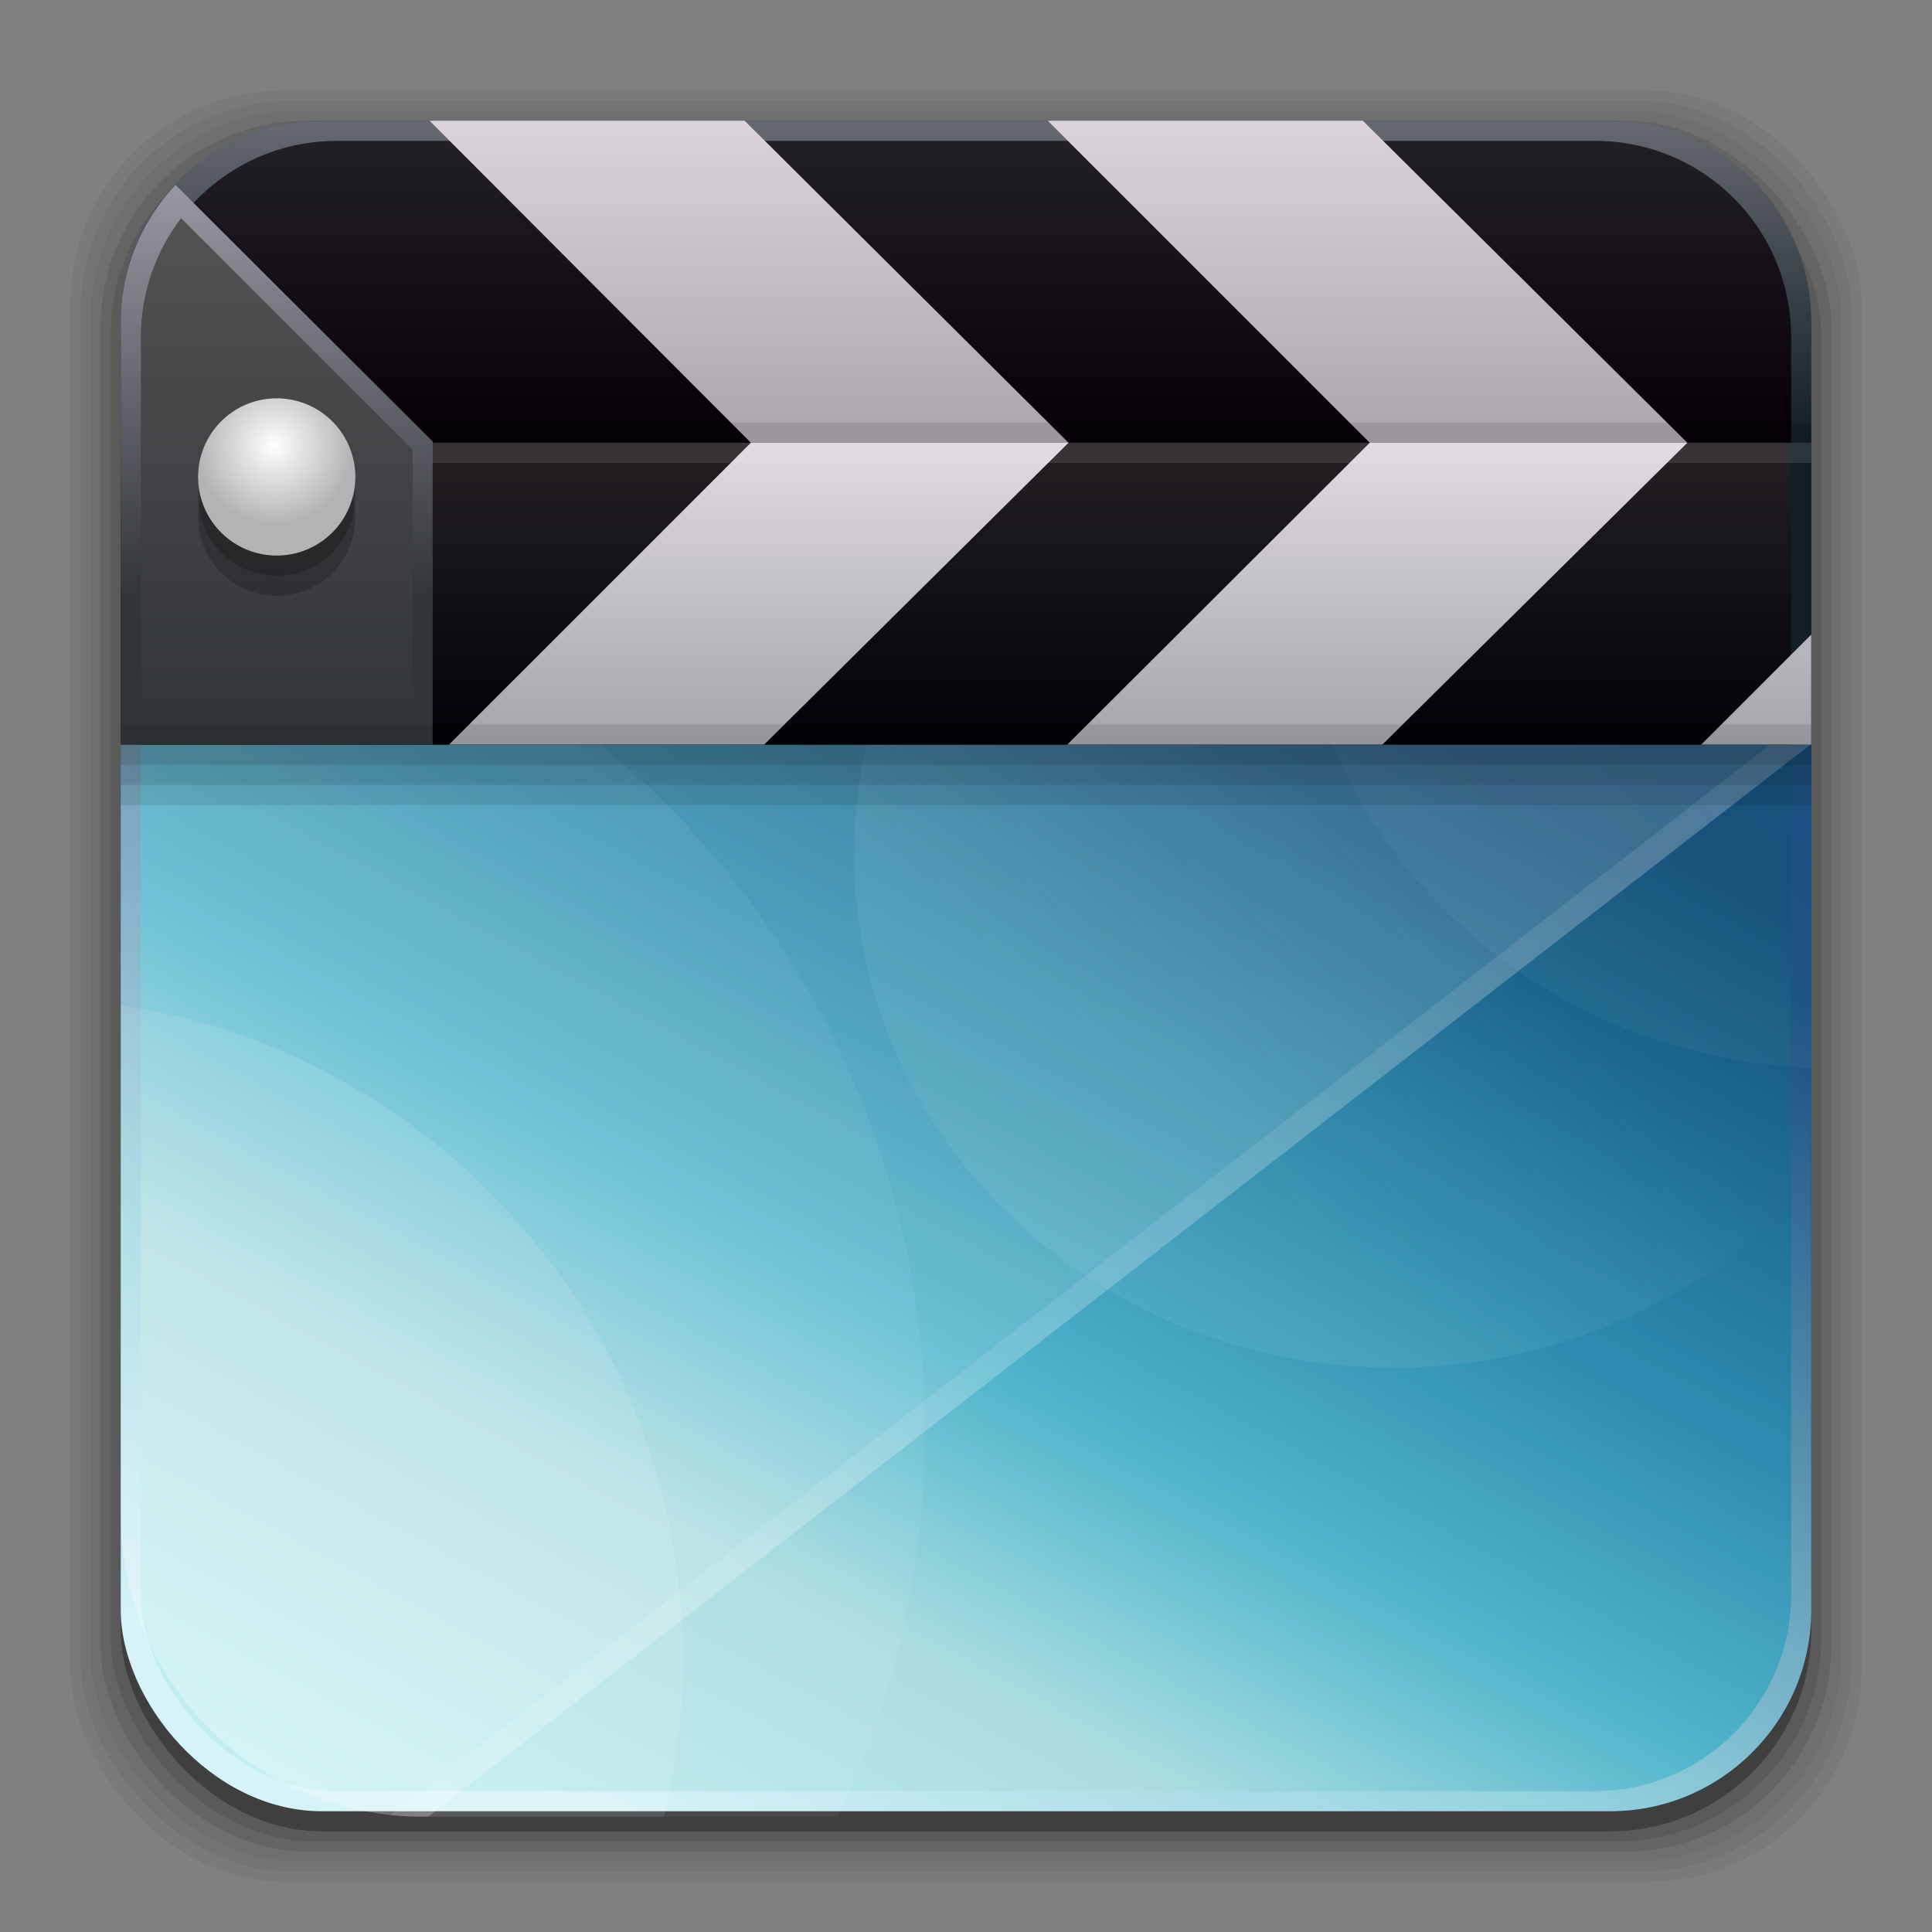 <?xml version="1.0" encoding="UTF-8" standalone="no"?>
<!-- Created with Inkscape (http://www.inkscape.org/) -->

<svg
   xmlns:dc="http://purl.org/dc/elements/1.1/"
   xmlns:cc="http://creativecommons.org/ns#"
   xmlns:rdf="http://www.w3.org/1999/02/22-rdf-syntax-ns#"
   xmlns:svg="http://www.w3.org/2000/svg"
   xmlns="http://www.w3.org/2000/svg"
   xmlns:xlink="http://www.w3.org/1999/xlink"
   xmlns:sodipodi="http://sodipodi.sourceforge.net/DTD/sodipodi-0.dtd"
   xmlns:inkscape="http://www.inkscape.org/namespaces/inkscape"
   width="96"
   height="96"
   id="svg2"
   version="1.1"
   inkscape:version="0.91 r13725"
   sodipodi:docname="transmageddon.svg">
  <rect width="100%" height="100%" fill="#808080" stroke="none"/>
  <defs
     id="defs4">
    <linearGradient
       inkscape:collect="always"
       id="linearGradient3413">
      <stop
         style="stop-color:#ffffff;stop-opacity:1;"
         offset="0"
         id="stop3415" />
      <stop
         style="stop-color:#b5b2b5;stop-opacity:1"
         offset="1"
         id="stop3417" />
    </linearGradient>
    <linearGradient
       inkscape:collect="always"
       id="linearGradient3385">
      <stop
         style="stop-color:#313439;stop-opacity:1"
         offset="0"
         id="stop3387" />
      <stop
         style="stop-color:#525152;stop-opacity:1"
         offset="1"
         id="stop3389" />
    </linearGradient>
    <linearGradient
       inkscape:collect="always"
       id="linearGradient3352">
      <stop
         style="stop-color:#313439;stop-opacity:1"
         offset="0"
         id="stop3354" />
      <stop
         style="stop-color:#bbb8c4;stop-opacity:1"
         offset="1"
         id="stop3356" />
    </linearGradient>
    <linearGradient
       id="linearGradient3283"
       inkscape:collect="always">
      <stop
         id="stop3285"
         offset="0"
         style="stop-color:#ada6ad;stop-opacity:1" />
      <stop
         id="stop3287"
         offset="1"
         style="stop-color:#ded7de;stop-opacity:1" />
    </linearGradient>
    <linearGradient
       inkscape:collect="always"
       id="linearGradient3273">
      <stop
         style="stop-color:#ada6ad;stop-opacity:1"
         offset="0"
         id="stop3275" />
      <stop
         style="stop-color:#ded7de;stop-opacity:1"
         offset="1"
         id="stop3277" />
    </linearGradient>
    <linearGradient
       id="linearGradient3267"
       inkscape:collect="always">
      <stop
         id="stop3269"
         offset="0"
         style="stop-color:#a5a6ad;stop-opacity:1" />
      <stop
         id="stop3271"
         offset="1"
         style="stop-color:#ded7de;stop-opacity:1" />
    </linearGradient>
    <linearGradient
       id="linearGradient3261"
       inkscape:collect="always">
      <stop
         id="stop3263"
         offset="0"
         style="stop-color:#a5a6ad;stop-opacity:1" />
      <stop
         id="stop3265"
         offset="1"
         style="stop-color:#ded7de;stop-opacity:1" />
    </linearGradient>
    <linearGradient
       inkscape:collect="always"
       id="linearGradient3249">
      <stop
         style="stop-color:#a5a6ad;stop-opacity:1"
         offset="0"
         id="stop3251" />
      <stop
         style="stop-color:#ded7de;stop-opacity:1"
         offset="1"
         id="stop3253" />
    </linearGradient>
    <linearGradient
       inkscape:collect="always"
       id="linearGradient3225">
      <stop
         style="stop-color:#d6f3f7;stop-opacity:1"
         offset="0"
         id="stop3227" />
      <stop
         id="stop3229"
         offset="0.299"
         style="stop-color:#95d3df;stop-opacity:1" />
      <stop
         style="stop-color:#184d80;stop-opacity:1"
         offset="1"
         id="stop3231" />
    </linearGradient>
    <linearGradient
       id="linearGradient3219"
       inkscape:collect="always">
      <stop
         id="stop3221"
         offset="0"
         style="stop-color:#080008;stop-opacity:1" />
      <stop
         id="stop3223"
         offset="1"
         style="stop-color:#221f26;stop-opacity:1" />
    </linearGradient>
    <linearGradient
       inkscape:collect="always"
       id="linearGradient3209">
      <stop
         style="stop-color:#000008;stop-opacity:1"
         offset="0"
         id="stop3211" />
      <stop
         style="stop-color:#211d21;stop-opacity:1"
         offset="1"
         id="stop3213" />
    </linearGradient>
    <linearGradient
       id="linearGradient3199"
       inkscape:collect="always">
      <stop
         id="stop3201"
         offset="0"
         style="stop-color:#122026;stop-opacity:1" />
      <stop
         id="stop3203"
         offset="1"
         style="stop-color:#6b6d73;stop-opacity:1" />
    </linearGradient>
    <linearGradient
       inkscape:collect="always"
       id="linearGradient3222">
      <stop
         style="stop-color:#de005a;stop-opacity:1"
         offset="0"
         id="stop3224" />
      <stop
         style="stop-color:#a30444;stop-opacity:1"
         offset="1"
         id="stop3226" />
    </linearGradient>
    <linearGradient
       id="linearGradient3076"
       inkscape:collect="always">
      <stop
         id="stop3078"
         offset="0"
         style="stop-color:#ffe7f7;stop-opacity:1" />
      <stop
         id="stop3080"
         offset="1"
         style="stop-color:#ffc3ef;stop-opacity:1" />
    </linearGradient>
    <linearGradient
       inkscape:collect="always"
       id="linearGradient3048">
      <stop
         style="stop-color:#c16d16;stop-opacity:1"
         offset="0"
         id="stop3050" />
      <stop
         style="stop-color:#ff8e31;stop-opacity:1"
         offset="1"
         id="stop3052" />
    </linearGradient>
    <linearGradient
       inkscape:collect="always"
       id="linearGradient3119">
      <stop
         style="stop-color:#92948f;stop-opacity:0"
         offset="0"
         id="stop3121" />
      <stop
         id="stop3123"
         offset="0.428"
         style="stop-color:#9b9e98;stop-opacity:1" />
      <stop
         style="stop-color:#939690;stop-opacity:0"
         offset="1"
         id="stop3125" />
    </linearGradient>
    <linearGradient
       id="linearGradient3073"
       inkscape:collect="always">
      <stop
         id="stop3075"
         offset="0"
         style="stop-color:#ffffff;stop-opacity:0" />
      <stop
         style="stop-color:#ffffff;stop-opacity:1"
         offset="0.459"
         id="stop3085" />
      <stop
         id="stop3083"
         offset="1"
         style="stop-color:#ffffff;stop-opacity:0" />
    </linearGradient>
    <linearGradient
       inkscape:collect="always"
       id="linearGradient3047">
      <stop
         style="stop-color:#000000;stop-opacity:1"
         offset="0"
         id="stop3049" />
      <stop
         id="stop3055"
         offset="0.061"
         style="stop-color:#1a1a1a;stop-opacity:1" />
      <stop
         style="stop-color:#333333;stop-opacity:1"
         offset="0.165"
         id="stop3057" />
      <stop
         id="stop3059"
         offset="0.554"
         style="stop-color:#4d4d4d;stop-opacity:1" />
      <stop
         style="stop-color:#999999;stop-opacity:1"
         offset="1"
         id="stop3051" />
    </linearGradient>
    <linearGradient
       id="linearGradient3041"
       inkscape:collect="always">
      <stop
         id="stop3043"
         offset="0"
         style="stop-color:#1a1a1a;stop-opacity:1" />
      <stop
         id="stop3045"
         offset="1"
         style="stop-color:#808080;stop-opacity:1" />
    </linearGradient>
    <linearGradient
       inkscape:collect="always"
       id="linearGradient3029">
      <stop
         style="stop-color:#333333;stop-opacity:1"
         offset="0"
         id="stop3031" />
      <stop
         style="stop-color:#e0e0dd;stop-opacity:0;"
         offset="1"
         id="stop3033" />
    </linearGradient>
    <linearGradient
       inkscape:collect="always"
       xlink:href="#linearGradient3029"
       id="linearGradient3035"
       x1="35.355"
       y1="1030.362"
       x2="35.355"
       y2="975.333"
       gradientUnits="userSpaceOnUse"
       gradientTransform="matrix(1.164,0,0,1.164,-7.863,-164.236)" />
    <linearGradient
       inkscape:collect="always"
       xlink:href="#linearGradient3041"
       id="linearGradient3039"
       gradientUnits="userSpaceOnUse"
       x1="35.355"
       y1="1030.362"
       x2="35.355"
       y2="975.333"
       gradientTransform="matrix(1.122,0,0,1.122,-5.85,-122.188)" />
    <linearGradient
       inkscape:collect="always"
       xlink:href="#linearGradient3047"
       id="linearGradient3053"
       x1="40"
       y1="1043.434"
       x2="39.286"
       y2="972.333"
       gradientUnits="userSpaceOnUse" />
    <linearGradient
       inkscape:collect="always"
       xlink:href="#linearGradient3073"
       id="linearGradient3113"
       gradientUnits="userSpaceOnUse"
       gradientTransform="translate(0,-956.362)"
       x1="14.869"
       y1="978.904"
       x2="24.527"
       y2="969.247" />
    <linearGradient
       inkscape:collect="always"
       xlink:href="#linearGradient3073"
       id="linearGradient3115"
       gradientUnits="userSpaceOnUse"
       gradientTransform="matrix(-1,0,0,1,96,-956.362)"
       x1="15.152"
       y1="978.621"
       x2="26.264"
       y2="967.509" />
    <linearGradient
       inkscape:collect="always"
       xlink:href="#linearGradient3119"
       id="linearGradient3117"
       gradientUnits="userSpaceOnUse"
       gradientTransform="translate(0,-956.362)"
       x1="13.132"
       y1="980.641"
       x2="25.55"
       y2="967.866" />
    <linearGradient
       inkscape:collect="always"
       xlink:href="#linearGradient3119"
       id="linearGradient3129"
       gradientUnits="userSpaceOnUse"
       gradientTransform="matrix(-1,0,0,1,96,0)"
       x1="13.132"
       y1="980.641"
       x2="25.55"
       y2="967.866" />
    <linearGradient
       inkscape:collect="always"
       xlink:href="#linearGradient3048"
       id="linearGradient3054"
       x1="49.268"
       y1="996.573"
       x2="49.268"
       y2="1045.863"
       gradientUnits="userSpaceOnUse" />
    <linearGradient
       inkscape:collect="always"
       xlink:href="#linearGradient3048"
       id="linearGradient3058"
       x1="115.803"
       y1="985.472"
       x2="115.803"
       y2="1033.554"
       gradientUnits="userSpaceOnUse" />
    <linearGradient
       inkscape:collect="always"
       xlink:href="#linearGradient3222"
       id="linearGradient3055"
       gradientUnits="userSpaceOnUse"
       x1="115.803"
       y1="985.472"
       x2="115.803"
       y2="1025.364"
       gradientTransform="matrix(1.414,0,0,1.414,-119.787,-419.055)" />
    <linearGradient
       inkscape:collect="always"
       xlink:href="#linearGradient3076"
       id="linearGradient3086"
       gradientUnits="userSpaceOnUse"
       gradientTransform="matrix(1.414,0,0,1.414,-119.787,-417.126)"
       x1="115.803"
       y1="985.472"
       x2="115.803"
       y2="1025.364" />
    <linearGradient
       inkscape:collect="always"
       xlink:href="#linearGradient3076"
       id="linearGradient3091"
       gradientUnits="userSpaceOnUse"
       gradientTransform="matrix(1.414,0,0,1.414,-119.787,-418.126)"
       x1="115.803"
       y1="985.472"
       x2="115.803"
       y2="1025.364" />
    <linearGradient
       inkscape:collect="always"
       xlink:href="#linearGradient3076"
       id="linearGradient3093"
       gradientUnits="userSpaceOnUse"
       gradientTransform="matrix(1.414,0,0,1.414,-119.787,-1375.417)"
       x1="115.803"
       y1="985.472"
       x2="115.803"
       y2="1025.364" />
    <linearGradient
       inkscape:collect="always"
       xlink:href="#linearGradient3470-6"
       id="linearGradient3152"
       gradientUnits="userSpaceOnUse"
       gradientTransform="translate(0,-2.6171874e-6)"
       x1="21.847"
       y1="1053.316"
       x2="58.497"
       y2="985.497" />
    <linearGradient
       inkscape:collect="always"
       xlink:href="#linearGradient3225"
       id="linearGradient3155"
       gradientUnits="userSpaceOnUse"
       x1="31.65"
       y1="1047.111"
       x2="54.324"
       y2="991.691" />
    <linearGradient
       inkscape:collect="always"
       xlink:href="#linearGradient3209"
       id="linearGradient3215"
       x1="52.891"
       y1="995.124"
       x2="52.891"
       y2="980.244"
       gradientUnits="userSpaceOnUse"
       gradientTransform="matrix(1,0,0,0.938,0,60.21)" />
    <linearGradient
       inkscape:collect="always"
       xlink:href="#linearGradient3219"
       id="linearGradient3217"
       x1="49.087"
       y1="22.098"
       x2="49.087"
       y2="7.789"
       gradientUnits="userSpaceOnUse"
       gradientTransform="translate(0,-1)" />
    <linearGradient
       inkscape:collect="always"
       xlink:href="#linearGradient3249"
       id="linearGradient3255"
       x1="64.483"
       y1="994.038"
       x2="64.483"
       y2="980.267"
       gradientUnits="userSpaceOnUse"
       gradientTransform="translate(0,-957.362)" />
    <linearGradient
       inkscape:collect="always"
       xlink:href="#linearGradient3267"
       id="linearGradient3257"
       x1="64.483"
       y1="994.038"
       x2="64.483"
       y2="980.267"
       gradientUnits="userSpaceOnUse"
       gradientTransform="translate(0,-957.362)" />
    <linearGradient
       inkscape:collect="always"
       xlink:href="#linearGradient3261"
       id="linearGradient3259"
       x1="64.483"
       y1="994.038"
       x2="64.483"
       y2="980.267"
       gradientUnits="userSpaceOnUse"
       gradientTransform="translate(0,-957.362)" />
    <linearGradient
       inkscape:collect="always"
       xlink:href="#linearGradient3273"
       id="linearGradient3279"
       x1="40.574"
       y1="978.823"
       x2="40.574"
       y2="962.158"
       gradientUnits="userSpaceOnUse"
       gradientTransform="translate(0,-957.362)" />
    <linearGradient
       inkscape:collect="always"
       xlink:href="#linearGradient3283"
       id="linearGradient3324"
       gradientUnits="userSpaceOnUse"
       gradientTransform="translate(0,-957.362)"
       x1="40.574"
       y1="978.823"
       x2="40.574"
       y2="962.158" />
    <linearGradient
       inkscape:collect="always"
       xlink:href="#linearGradient3199"
       id="linearGradient3346"
       gradientUnits="userSpaceOnUse"
       gradientTransform="translate(0,-957.362)"
       x1="58.101"
       y1="978.898"
       x2="58.101"
       y2="962.472" />
    <linearGradient
       inkscape:collect="always"
       xlink:href="#linearGradient3385"
       id="linearGradient3391"
       x1="14.128"
       y1="36.045"
       x2="14.128"
       y2="11.586"
       gradientUnits="userSpaceOnUse" />
    <linearGradient
       inkscape:collect="always"
       xlink:href="#linearGradient3352"
       id="linearGradient3393"
       gradientUnits="userSpaceOnUse"
       x1="11.955"
       y1="29.718"
       x2="11.955"
       y2="2.513" />
    <radialGradient
       inkscape:collect="always"
       xlink:href="#linearGradient3413"
       id="radialGradient3419"
       cx="-3.76"
       cy="21.906"
       fx="-3.76"
       fy="21.906"
       r="3.906"
       gradientUnits="userSpaceOnUse"
       gradientTransform="matrix(0.721,-0.689,0.69,0.723,-16.173,3.471)" />
    <linearGradient
       id="linearGradient3397">
      <stop
         id="stop4267"
         stop-opacity="1"
         stop-color="#cac9c7"
         offset="0" />
      <stop
         id="stop4269"
         stop-opacity="1"
         stop-color="#ffffff"
         offset="1" />
    </linearGradient>
    <linearGradient
       id="linearGradient3381">
      <stop
         id="stop4272"
         stop-opacity="1"
         stop-color="#373f41"
         offset="0" />
      <stop
         id="stop4274"
         stop-opacity="1"
         stop-color="#3f4342"
         offset="0.078" />
      <stop
         id="stop4276"
         stop-opacity="1"
         stop-color="#9d9d9d"
         offset="1" />
    </linearGradient>
    <linearGradient
       id="linearGradient3371">
      <stop
         id="stop4279"
         stop-opacity="1"
         stop-color="#3e3c3d"
         offset="0" />
      <stop
         id="stop4281"
         stop-opacity="1"
         stop-color="#565656"
         offset="1" />
    </linearGradient>
    <linearGradient
       id="linearGradient3313">
      <stop
         id="stop4284"
         stop-opacity="1"
         stop-color="#838a90"
         offset="0" />
      <stop
         id="stop4286"
         stop-opacity="1"
         stop-color="#acafb2"
         offset="0.036" />
      <stop
         id="stop4288"
         stop-opacity="1"
         stop-color="#e4e4e4"
         offset="0.46" />
      <stop
         id="stop4290"
         stop-opacity="1"
         stop-color="#9a9a9a"
         offset="0.474" />
      <stop
         id="stop4292"
         stop-opacity="1"
         stop-color="#e8e9eb"
         offset="1" />
    </linearGradient>
    <linearGradient
       id="linearGradient3291">
      <stop
         id="stop4295"
         stop-opacity="1"
         stop-color="#000105"
         offset="0" />
      <stop
         id="stop4297"
         stop-opacity="1"
         stop-color="#262626"
         offset="0.398" />
      <stop
         id="stop4299"
         stop-opacity="1"
         stop-color="#020202"
         offset="0.488" />
      <stop
         id="stop4301"
         stop-opacity="1"
         stop-color="#292a2c"
         offset="1" />
    </linearGradient>
    <linearGradient
       id="linearGradient3211">
      <stop
         id="stop4304"
         stop-opacity="1"
         stop-color="#223f47"
         offset="0" />
      <stop
         id="stop4306"
         stop-opacity="1"
         stop-color="#6f7072"
         offset="1" />
    </linearGradient>
    <linearGradient
       id="linearGradient3203">
      <stop
         id="stop4309"
         stop-opacity="0.7"
         stop-color="#aadde0"
         offset="0" />
      <stop
         id="stop4311"
         stop-opacity="0"
         stop-color="#aadde0"
         offset="1" />
    </linearGradient>
    <linearGradient
       id="linearGradient3124">
      <stop
         id="stop4319"
         stop-opacity="1"
         stop-color="#c9f2f3"
         offset="0" />
      <stop
         id="stop4321"
         stop-opacity="1"
         stop-color="#aadde0"
         offset="0.316" />
      <stop
         id="stop4323"
         stop-opacity="1"
         stop-color="#52b6cd"
         offset="0.492" />
      <stop
         id="stop4325"
         stop-opacity="1"
         stop-color="#2c8caf"
         offset="0.688" />
      <stop
         id="stop4327"
         stop-opacity="1"
         stop-color="#124d79"
         offset="1" />
    </linearGradient>
    <linearGradient
       id="linearGradient3476">
      <stop
         id="stop4330"
         stop-opacity="1"
         stop-color="#666666"
         offset="0" />
      <stop
         id="stop4332"
         stop-opacity="1"
         stop-color="#000000"
         offset="1" />
    </linearGradient>
    <linearGradient
       id="linearGradient6351">
      <stop
         id="stop4335"
         stop-opacity="1"
         stop-color="#cf5200"
         offset="0" />
      <stop
         id="stop4337"
         stop-opacity="1"
         stop-color="#e86f00"
         offset="0.435" />
      <stop
         id="stop4339"
         stop-opacity="1"
         stop-color="#ee7900"
         offset="0.51" />
      <stop
         id="stop4341"
         stop-opacity="1"
         stop-color="#ffb900"
         offset="1" />
    </linearGradient>
    <linearGradient
       id="linearGradient6326">
      <stop
         id="stop4344"
         stop-opacity="1"
         stop-color="#fff9d6"
         offset="0" />
      <stop
         id="stop4346"
         stop-opacity="1"
         stop-color="#fffdef"
         offset="1" />
    </linearGradient>
    <linearGradient
       id="linearGradient6279">
      <stop
         id="stop4349"
         stop-opacity="1"
         stop-color="#0092ff"
         offset="0" />
      <stop
         id="stop4351"
         stop-opacity="1"
         stop-color="#42b6f7"
         offset="1" />
    </linearGradient>
    <linearGradient
       id="linearGradient4353">
      <stop
         id="stop4355"
         stop-opacity="1"
         stop-color="#cccbea"
         offset="0" />
      <stop
         id="stop4357"
         stop-opacity="1"
         stop-color="#f7f8ff"
         offset="1" />
    </linearGradient>
    <linearGradient
       id="linearGradient5320">
      <stop
         id="stop4360"
         stop-opacity="1"
         stop-color="#d5e5ff"
         offset="0" />
      <stop
         id="stop4362"
         stop-opacity="1"
         stop-color="#ffffff"
         offset="1" />
    </linearGradient>
    <linearGradient
       id="linearGradient4037">
      <stop
         id="stop4365"
         stop-opacity="1"
         stop-color="#826bd3"
         offset="0" />
      <stop
         id="stop4367"
         stop-opacity="1"
         stop-color="#f6f0ff"
         offset="1" />
    </linearGradient>
    <linearGradient
       id="linearGradient4011">
      <stop
         id="stop4370"
         stop-opacity="1"
         stop-color="#292829"
         offset="0" />
      <stop
         id="stop4372"
         stop-opacity="1"
         stop-color="#211c21"
         offset="1" />
    </linearGradient>
    <linearGradient
       id="linearGradient3927">
      <stop
         id="stop4375"
         stop-opacity="1"
         stop-color="#191415"
         offset="0" />
      <stop
         id="stop4377"
         stop-opacity="1"
         stop-color="#595059"
         offset="1" />
    </linearGradient>
    <linearGradient
       id="linearGradient4379">
      <stop
         id="stop4381"
         stop-opacity="1"
         stop-color="#b5492f"
         offset="0" />
      <stop
         id="stop4383"
         stop-opacity="1"
         stop-color="#c6513d"
         offset="1" />
    </linearGradient>
    <linearGradient
       y2="962.121"
       y1="1046.301"
       x2="19.698"
       x1="19.698"
       id="linearGradient3933"
       gradientUnits="userSpaceOnUse"
       gradientTransform="translate(-98.725,-1.08)">
      <stop
         id="stop4386"
         stop-opacity="1"
         stop-color="#191415"
         offset="0" />
      <stop
         id="stop4388"
         stop-opacity="1"
         stop-color="#595059"
         offset="1" />
    </linearGradient>
    <linearGradient
       y2="965.206"
       y1="1044.505"
       x2="27.857"
       x1="27.857"
       id="linearGradient4017"
       gradientUnits="userSpaceOnUse"
       gradientTransform="translate(-98.728,-1.08)">
      <stop
         id="stop4391"
         stop-opacity="1"
         stop-color="#292829"
         offset="0" />
      <stop
         id="stop4393"
         stop-opacity="1"
         stop-color="#211c21"
         offset="1" />
    </linearGradient>
    <linearGradient
       y2="61.655"
       y1="31.855"
       x2="-251.023"
       x1="-262.892"
       id="linearGradient4395"
       gradientUnits="userSpaceOnUse">
      <stop
         id="stop4397"
         stop-opacity="1"
         stop-color="#826bd3"
         offset="0" />
      <stop
         id="stop4399"
         stop-opacity="1"
         stop-color="#f6f0ff"
         offset="1" />
    </linearGradient>
    <linearGradient
       y2="47.607"
       y1="47.607"
       x2="-236.429"
       x1="-286.786"
       id="linearGradient4401"
       gradientUnits="userSpaceOnUse">
      <stop
         id="stop4403"
         stop-opacity="1"
         stop-color="#826bd3"
         offset="0" />
      <stop
         id="stop4405"
         stop-opacity="1"
         stop-color="#f6f0ff"
         offset="1" />
    </linearGradient>
    <linearGradient
       y2="2.308"
       y1="13.867"
       x2="5.97"
       x1="5.97"
       id="linearGradient4407"
       gradientUnits="userSpaceOnUse">
      <stop
         id="stop4409"
         stop-opacity="1"
         stop-color="#d5e5ff"
         offset="0" />
      <stop
         id="stop4411"
         stop-opacity="1"
         stop-color="#ffffff"
         offset="1" />
    </linearGradient>
    <linearGradient
       y2="2.308"
       y1="13.867"
       x2="5.97"
       x1="5.97"
       id="linearGradient4693"
       gradientUnits="userSpaceOnUse"
       gradientTransform="matrix(3.888,0,0,3.888,-1695.77,217.138)">
      <stop
         id="stop4695"
         stop-opacity="1"
         stop-color="#d5e5ff"
         offset="0" />
      <stop
         id="stop4697"
         stop-opacity="1"
         stop-color="#ffffff"
         offset="1" />
    </linearGradient>
    <linearGradient
       y2="2.308"
       y1="13.867"
       x2="5.97"
       x1="5.97"
       id="linearGradient4699"
       gradientUnits="userSpaceOnUse"
       gradientTransform="matrix(3.888,0,0,3.888,-1695.77,-739.224)">
      <stop
         id="stop4701"
         stop-opacity="1"
         stop-color="#d5e5ff"
         offset="0" />
      <stop
         id="stop4703"
         stop-opacity="1"
         stop-color="#ffffff"
         offset="1" />
    </linearGradient>
    <linearGradient
       y2="965.206"
       y1="1044.505"
       x2="27.857"
       x1="27.857"
       id="linearGradient4705"
       gradientUnits="userSpaceOnUse"
       gradientTransform="matrix(0.878,0,0,0.878,5.854,122.483)">
      <stop
         id="stop4707"
         stop-opacity="1"
         stop-color="#0092ff"
         offset="0" />
      <stop
         id="stop4709"
         stop-opacity="1"
         stop-color="#42b6f7"
         offset="1" />
    </linearGradient>
    <linearGradient
       y2="965.206"
       y1="1044.505"
       x2="27.857"
       x1="27.857"
       id="linearGradient4711"
       gradientUnits="userSpaceOnUse"
       gradientTransform="matrix(0.878,0,0,0.878,5.854,123.483)">
      <stop
         id="stop4713"
         stop-opacity="1"
         stop-color="#0092ff"
         offset="0" />
      <stop
         id="stop4715"
         stop-opacity="1"
         stop-color="#42b6f7"
         offset="1" />
    </linearGradient>
    <linearGradient
       y2="-134.093"
       y1="-86.586"
       x2="-601.462"
       x1="-519.177"
       id="linearGradient4717"
       gradientUnits="userSpaceOnUse">
      <stop
         id="stop4719"
         stop-opacity="1"
         stop-color="#fff9d6"
         offset="0" />
      <stop
         id="stop4721"
         stop-opacity="1"
         stop-color="#fffdef"
         offset="1" />
    </linearGradient>
    <linearGradient
       y2="966.691"
       y1="1026.295"
       x2="59.409"
       x1="93.822"
       id="linearGradient4723"
       gradientUnits="userSpaceOnUse"
       gradientTransform="matrix(1.022,0,0,1.022,-1.041,-21.78)">
      <stop
         id="stop4725"
         stop-opacity="1"
         stop-color="#cf5200"
         offset="0" />
      <stop
         id="stop4727"
         stop-opacity="1"
         stop-color="#e86f00"
         offset="0.435" />
      <stop
         id="stop4729"
         stop-opacity="1"
         stop-color="#ee7900"
         offset="0.51" />
      <stop
         id="stop4731"
         stop-opacity="1"
         stop-color="#ffb900"
         offset="1" />
    </linearGradient>
    <linearGradient
       y2="984.883"
       y1="1045.264"
       x2="39.397"
       x1="12.064"
       id="linearGradient3470"
       gradientUnits="userSpaceOnUse"
       gradientTransform="matrix(1.024,0,0,1.024,-99.899,-25.576)">
      <stop
         id="stop4756"
         stop-opacity="1"
         stop-color="#c9f2f3"
         offset="0" />
      <stop
         id="stop4758"
         stop-opacity="1"
         stop-color="#aadde0"
         offset="0.316" />
      <stop
         id="stop4760"
         stop-opacity="1"
         stop-color="#52b6cd"
         offset="0.492" />
      <stop
         id="stop4762"
         stop-opacity="1"
         stop-color="#2c8caf"
         offset="0.688" />
      <stop
         id="stop4764"
         stop-opacity="1"
         stop-color="#124d79"
         offset="1" />
    </linearGradient>
    <radialGradient
       r="33.161"
       id="radialGradient4766"
       gradientUnits="userSpaceOnUse"
       gradientTransform="matrix(0.925,-0.925,0.992,0.992,-1028.376,76.658)"
       fy="1001.964"
       fx="82.585"
       cy="1001.964"
       cx="82.585">
      <stop
         id="stop4768"
         stop-opacity="1"
         stop-color="#666666"
         offset="0" />
      <stop
         id="stop4770"
         stop-opacity="1"
         stop-color="#000000"
         offset="1" />
    </radialGradient>
    <radialGradient
       r="33.161"
       id="radialGradient4772"
       gradientUnits="userSpaceOnUse"
       gradientTransform="matrix(0.925,-0.925,0.992,0.992,-1028.376,76.658)"
       fy="1001.964"
       fx="82.585"
       cy="1001.964"
       cx="82.585">
      <stop
         id="stop4774"
         stop-opacity="1"
         stop-color="#666666"
         offset="0" />
      <stop
         id="stop4776"
         stop-opacity="1"
         stop-color="#000000"
         offset="1" />
    </radialGradient>
    <linearGradient
       y2="42.739"
       y1="57.878"
       x2="76.048"
       x1="60.574"
       id="linearGradient3191"
       gradientUnits="userSpaceOnUse"
       gradientTransform="matrix(0.792,0,0,0.661,-80.932,977.802)">
      <stop
         id="stop4779"
         stop-opacity="0.7"
         stop-color="#aadde0"
         offset="0" />
      <stop
         id="stop4781"
         stop-opacity="0"
         stop-color="#aadde0"
         offset="1" />
    </linearGradient>
    <linearGradient
       y2="42.739"
       y1="57.878"
       x2="76.048"
       x1="60.574"
       id="linearGradient3198"
       gradientUnits="userSpaceOnUse"
       gradientTransform="matrix(0.792,0,0,0.661,-59.012,962.952)">
      <stop
         id="stop4784"
         stop-opacity="0.3"
         stop-color="#aadde0"
         offset="0" />
      <stop
         id="stop4786"
         stop-opacity="0"
         stop-color="#aadde0"
         offset="1" />
    </linearGradient>
    <linearGradient
       y2="5.983"
       y1="35.189"
       x2="9.546"
       x1="9.546"
       id="linearGradient4788"
       gradientUnits="userSpaceOnUse"
       gradientTransform="translate(127.279,956.362)">
      <stop
         id="stop4790"
         stop-opacity="1"
         stop-color="#223f47"
         offset="0" />
      <stop
         id="stop4792"
         stop-opacity="1"
         stop-color="#6f7072"
         offset="1" />
    </linearGradient>
    <linearGradient
       y2="6.195"
       y1="35.542"
       x2="17.147"
       x1="17.147"
       id="linearGradient3297"
       gradientUnits="userSpaceOnUse"
       gradientTransform="translate(-98.728,955.283)">
      <stop
         id="stop4795"
         stop-opacity="1"
         stop-color="#000105"
         offset="0" />
      <stop
         id="stop4797"
         stop-opacity="1"
         stop-color="#262626"
         offset="0.398" />
      <stop
         id="stop4799"
         stop-opacity="1"
         stop-color="#020202"
         offset="0.488" />
      <stop
         id="stop4801"
         stop-opacity="1"
         stop-color="#292a2c"
         offset="1" />
    </linearGradient>
    <linearGradient
       y2="6.144"
       y1="36.521"
       x2="31.113"
       x1="31.113"
       id="linearGradient3319"
       gradientUnits="userSpaceOnUse"
       gradientTransform="translate(-96.228,955.283)">
      <stop
         id="stop4804"
         stop-opacity="1"
         stop-color="#838a90"
         offset="0" />
      <stop
         id="stop4806"
         stop-opacity="1"
         stop-color="#acafb2"
         offset="0.036" />
      <stop
         id="stop4808"
         stop-opacity="1"
         stop-color="#e4e4e4"
         offset="0.46" />
      <stop
         id="stop4810"
         stop-opacity="1"
         stop-color="#9a9a9a"
         offset="0.474" />
      <stop
         id="stop4812"
         stop-opacity="1"
         stop-color="#e8e9eb"
         offset="1" />
    </linearGradient>
    <linearGradient
       y2="6.136"
       y1="36.202"
       x2="65.548"
       x1="65.548"
       id="linearGradient3327"
       gradientUnits="userSpaceOnUse"
       gradientTransform="translate(-96.228,955.283)">
      <stop
         id="stop4815"
         stop-opacity="1"
         stop-color="#838a90"
         offset="0" />
      <stop
         id="stop4817"
         stop-opacity="1"
         stop-color="#acafb2"
         offset="0.036" />
      <stop
         id="stop4819"
         stop-opacity="1"
         stop-color="#e4e4e4"
         offset="0.46" />
      <stop
         id="stop4821"
         stop-opacity="1"
         stop-color="#9a9a9a"
         offset="0.474" />
      <stop
         id="stop4823"
         stop-opacity="1"
         stop-color="#e8e9eb"
         offset="1" />
    </linearGradient>
    <linearGradient
       y2="6.144"
       y1="36.521"
       x2="31.113"
       x1="31.113"
       id="linearGradient3331"
       gradientUnits="userSpaceOnUse"
       gradientTransform="translate(-34.665,955.283)">
      <stop
         id="stop4826"
         stop-opacity="1"
         stop-color="#838a90"
         offset="0" />
      <stop
         id="stop4828"
         stop-opacity="1"
         stop-color="#acafb2"
         offset="0.036" />
      <stop
         id="stop4830"
         stop-opacity="1"
         stop-color="#e4e4e4"
         offset="0.46" />
      <stop
         id="stop4832"
         stop-opacity="1"
         stop-color="#9a9a9a"
         offset="0.474" />
      <stop
         id="stop4834"
         stop-opacity="1"
         stop-color="#e8e9eb"
         offset="1" />
    </linearGradient>
    <linearGradient
       y2="970.237"
       y1="989.246"
       x2="14"
       x1="14"
       id="linearGradient3377"
       gradientUnits="userSpaceOnUse"
       gradientTransform="translate(-98.728,-1.08)">
      <stop
         id="stop4837"
         stop-opacity="1"
         stop-color="#3e3c3d"
         offset="0" />
      <stop
         id="stop4839"
         stop-opacity="1"
         stop-color="#565656"
         offset="1" />
    </linearGradient>
    <linearGradient
       y2="13.671"
       y1="35.542"
       x2="17.147"
       x1="17.147"
       id="linearGradient3379"
       gradientUnits="userSpaceOnUse"
       gradientTransform="translate(-98.728,955.283)">
      <stop
         id="stop4842"
         stop-opacity="1"
         stop-color="#373f41"
         offset="0" />
      <stop
         id="stop4844"
         stop-opacity="1"
         stop-color="#3f4342"
         offset="0.078" />
      <stop
         id="stop4846"
         stop-opacity="1"
         stop-color="#9d9d9d"
         offset="1" />
    </linearGradient>
    <linearGradient
       y2="19.59"
       y1="24.895"
       x2="-96.613"
       x1="-96.613"
       id="linearGradient4848"
       gradientUnits="userSpaceOnUse">
      <stop
         id="stop4850"
         stop-opacity="1"
         stop-color="#cac9c7"
         offset="0" />
      <stop
         id="stop4852"
         stop-opacity="1"
         stop-color="#ffffff"
         offset="1" />
    </linearGradient>
    <linearGradient
       y2="984.883"
       y1="1045.264"
       x2="39.397"
       x1="12.064"
       id="linearGradient4871"
       gradientUnits="userSpaceOnUse"
       gradientTransform="translate(7.742e-5,1.0744844e-4)">
      <stop
         id="stop4873"
         stop-opacity="1"
         stop-color="#c9f2f3"
         offset="0" />
      <stop
         id="stop4875"
         stop-opacity="1"
         stop-color="#aadde0"
         offset="0.316" />
      <stop
         id="stop4877"
         stop-opacity="1"
         stop-color="#52b6cd"
         offset="0.492" />
      <stop
         id="stop4879"
         stop-opacity="1"
         stop-color="#2c8caf"
         offset="0.688" />
      <stop
         id="stop4881"
         stop-opacity="1"
         stop-color="#124d79"
         offset="1" />
    </linearGradient>
    <linearGradient
       inkscape:collect="always"
       xlink:href="#linearGradient4407"
       id="linearGradient5164"
       gradientUnits="userSpaceOnUse"
       x1="5.97"
       y1="13.867"
       x2="5.97"
       y2="2.308" />
    <linearGradient
       inkscape:collect="always"
       xlink:href="#linearGradient4407"
       id="linearGradient5166"
       gradientUnits="userSpaceOnUse"
       x1="5.97"
       y1="13.867"
       x2="5.97"
       y2="2.308" />
    <linearGradient
       inkscape:collect="always"
       xlink:href="#linearGradient4407"
       id="linearGradient5168"
       gradientUnits="userSpaceOnUse"
       x1="5.97"
       y1="13.867"
       x2="5.97"
       y2="2.308" />
    <linearGradient
       inkscape:collect="always"
       xlink:href="#linearGradient4407"
       id="linearGradient5170"
       gradientUnits="userSpaceOnUse"
       x1="5.97"
       y1="13.867"
       x2="5.97"
       y2="2.308" />
    <linearGradient
       inkscape:collect="always"
       xlink:href="#linearGradient4407"
       id="linearGradient5172"
       gradientUnits="userSpaceOnUse"
       x1="5.97"
       y1="13.867"
       x2="5.97"
       y2="2.308" />
    <linearGradient
       inkscape:collect="always"
       xlink:href="#linearGradient4407"
       id="linearGradient5174"
       gradientUnits="userSpaceOnUse"
       x1="5.97"
       y1="13.867"
       x2="5.97"
       y2="2.308" />
    <linearGradient
       inkscape:collect="always"
       xlink:href="#linearGradient4407"
       id="linearGradient5176"
       gradientUnits="userSpaceOnUse"
       x1="5.97"
       y1="13.867"
       x2="5.97"
       y2="2.308" />
    <linearGradient
       inkscape:collect="always"
       xlink:href="#linearGradient4407"
       id="linearGradient5178"
       gradientUnits="userSpaceOnUse"
       x1="5.97"
       y1="13.867"
       x2="5.97"
       y2="2.308" />
    <linearGradient
       y2="962.121"
       y1="1046.301"
       x2="19.698"
       x1="19.698"
       id="linearGradient3933-4"
       gradientUnits="userSpaceOnUse"
       gradientTransform="translate(0.003,0)">
      <stop
         id="stop4569"
         stop-opacity="1"
         stop-color="#191415"
         offset="0" />
      <stop
         id="stop4571"
         stop-opacity="1"
         stop-color="#595059"
         offset="1" />
    </linearGradient>
    <linearGradient
       y2="965.206"
       y1="1044.505"
       x2="27.857"
       x1="27.857"
       id="linearGradient4017-7"
       gradientUnits="userSpaceOnUse">
      <stop
         id="stop4574"
         stop-opacity="1"
         stop-color="#292829"
         offset="0" />
      <stop
         id="stop4576"
         stop-opacity="1"
         stop-color="#211c21"
         offset="1" />
    </linearGradient>
    <linearGradient
       y2="984.883"
       y1="1045.264"
       x2="39.397"
       x1="12.064"
       id="linearGradient3470-6"
       gradientUnits="userSpaceOnUse"
       gradientTransform="matrix(1.024,0,0,1.024,-1.171,-24.497)">
      <stop
         id="stop4939"
         stop-opacity="1"
         stop-color="#c9f2f3"
         offset="0" />
      <stop
         id="stop4941"
         stop-opacity="1"
         stop-color="#aadde0"
         offset="0.316" />
      <stop
         id="stop4943"
         stop-opacity="1"
         stop-color="#52b6cd"
         offset="0.492" />
      <stop
         id="stop4945"
         stop-opacity="1"
         stop-color="#2c8caf"
         offset="0.688" />
      <stop
         id="stop4947"
         stop-opacity="1"
         stop-color="#124d79"
         offset="1" />
    </linearGradient>
    <radialGradient
       r="33.161"
       id="radialGradient4949"
       gradientUnits="userSpaceOnUse"
       gradientTransform="matrix(0.925,-0.925,0.992,0.992,-1028.376,76.658)"
       fy="1001.964"
       fx="82.585"
       cy="1001.964"
       cx="82.585">
      <stop
         id="stop4951"
         stop-opacity="1"
         stop-color="#666666"
         offset="0" />
      <stop
         id="stop4953"
         stop-opacity="1"
         stop-color="#000000"
         offset="1" />
    </radialGradient>
    <radialGradient
       r="33.161"
       id="radialGradient4955"
       gradientUnits="userSpaceOnUse"
       gradientTransform="matrix(0.925,-0.925,0.992,0.992,-1028.376,76.658)"
       fy="1001.964"
       fx="82.585"
       cy="1001.964"
       cx="82.585">
      <stop
         id="stop4957"
         stop-opacity="1"
         stop-color="#666666"
         offset="0" />
      <stop
         id="stop4959"
         stop-opacity="1"
         stop-color="#000000"
         offset="1" />
    </radialGradient>
    <linearGradient
       y2="42.739"
       y1="57.878"
       x2="76.048"
       x1="60.574"
       id="linearGradient3191-0"
       gradientUnits="userSpaceOnUse"
       gradientTransform="matrix(0.792,0,0,0.661,17.796,22.519)">
      <stop
         id="stop4962"
         stop-opacity="0.7"
         stop-color="#aadde0"
         offset="0" />
      <stop
         id="stop4964"
         stop-opacity="0"
         stop-color="#aadde0"
         offset="1" />
    </linearGradient>
    <linearGradient
       y2="42.739"
       y1="57.878"
       x2="76.048"
       x1="60.574"
       id="linearGradient3198-8"
       gradientUnits="userSpaceOnUse"
       gradientTransform="matrix(0.792,0,0,0.661,39.716,7.67)">
      <stop
         id="stop4967"
         stop-opacity="0.3"
         stop-color="#aadde0"
         offset="0" />
      <stop
         id="stop4969"
         stop-opacity="0"
         stop-color="#aadde0"
         offset="1" />
    </linearGradient>
    <linearGradient
       y2="6.195"
       y1="35.542"
       x2="17.147"
       x1="17.147"
       id="linearGradient3297-3"
       gradientUnits="userSpaceOnUse">
      <stop
         id="stop4978"
         stop-opacity="1"
         stop-color="#000105"
         offset="0" />
      <stop
         id="stop4980"
         stop-opacity="1"
         stop-color="#262626"
         offset="0.398" />
      <stop
         id="stop4982"
         stop-opacity="1"
         stop-color="#020202"
         offset="0.488" />
      <stop
         id="stop4984"
         stop-opacity="1"
         stop-color="#292a2c"
         offset="1" />
    </linearGradient>
    <linearGradient
       y2="6.144"
       y1="36.521"
       x2="31.113"
       x1="31.113"
       id="linearGradient3319-7"
       gradientUnits="userSpaceOnUse"
       gradientTransform="translate(2.5,956.362)">
      <stop
         id="stop4987"
         stop-opacity="1"
         stop-color="#838a90"
         offset="0" />
      <stop
         id="stop4989"
         stop-opacity="1"
         stop-color="#acafb2"
         offset="0.036" />
      <stop
         id="stop4991"
         stop-opacity="1"
         stop-color="#e4e4e4"
         offset="0.46" />
      <stop
         id="stop4993"
         stop-opacity="1"
         stop-color="#9a9a9a"
         offset="0.474" />
      <stop
         id="stop4995"
         stop-opacity="1"
         stop-color="#e8e9eb"
         offset="1" />
    </linearGradient>
    <linearGradient
       y2="6.136"
       y1="36.202"
       x2="65.548"
       x1="65.548"
       id="linearGradient3327-3"
       gradientUnits="userSpaceOnUse"
       gradientTransform="translate(2.5,956.362)">
      <stop
         id="stop4998"
         stop-opacity="1"
         stop-color="#838a90"
         offset="0" />
      <stop
         id="stop5000"
         stop-opacity="1"
         stop-color="#acafb2"
         offset="0.036" />
      <stop
         id="stop5002"
         stop-opacity="1"
         stop-color="#e4e4e4"
         offset="0.46" />
      <stop
         id="stop5004"
         stop-opacity="1"
         stop-color="#9a9a9a"
         offset="0.474" />
      <stop
         id="stop5006"
         stop-opacity="1"
         stop-color="#e8e9eb"
         offset="1" />
    </linearGradient>
    <linearGradient
       y2="6.144"
       y1="36.521"
       x2="31.113"
       x1="31.113"
       id="linearGradient3331-3"
       gradientUnits="userSpaceOnUse"
       gradientTransform="translate(64.063,0)">
      <stop
         id="stop5009"
         stop-opacity="1"
         stop-color="#838a90"
         offset="0" />
      <stop
         id="stop5011"
         stop-opacity="1"
         stop-color="#acafb2"
         offset="0.036" />
      <stop
         id="stop5013"
         stop-opacity="1"
         stop-color="#e4e4e4"
         offset="0.46" />
      <stop
         id="stop5015"
         stop-opacity="1"
         stop-color="#9a9a9a"
         offset="0.474" />
      <stop
         id="stop5017"
         stop-opacity="1"
         stop-color="#e8e9eb"
         offset="1" />
    </linearGradient>
    <linearGradient
       y2="970.237"
       y1="989.246"
       x2="14"
       x1="14"
       id="linearGradient3377-0"
       gradientUnits="userSpaceOnUse">
      <stop
         id="stop5020"
         stop-opacity="1"
         stop-color="#3e3c3d"
         offset="0" />
      <stop
         id="stop5022"
         stop-opacity="1"
         stop-color="#565656"
         offset="1" />
    </linearGradient>
    <linearGradient
       y2="13.671"
       y1="35.542"
       x2="17.147"
       x1="17.147"
       id="linearGradient3379-1"
       gradientUnits="userSpaceOnUse">
      <stop
         id="stop5025"
         stop-opacity="1"
         stop-color="#373f41"
         offset="0" />
      <stop
         id="stop5027"
         stop-opacity="1"
         stop-color="#3f4342"
         offset="0.078" />
      <stop
         id="stop5029"
         stop-opacity="1"
         stop-color="#9d9d9d"
         offset="1" />
    </linearGradient>
  </defs>
  <sodipodi:namedview
     id="base"
     pagecolor="#ffffff"
     bordercolor="#666666"
     borderopacity="1.0"
     inkscape:pageopacity="0.0"
     inkscape:pageshadow="2"
     inkscape:zoom="0.97595465"
     inkscape:cx="268.53624"
     inkscape:cy="-54.1855"
     inkscape:document-units="px"
     inkscape:current-layer="layer1"
     showgrid="false"
     inkscape:window-width="1332"
     inkscape:window-height="714"
     inkscape:window-x="34"
     inkscape:window-y="28"
     inkscape:window-maximized="1"
     showguides="false"
     inkscape:guide-bbox="true">
    <sodipodi:guide
       orientation="0,1"
       position="120.272,73.177"
       id="guide4443" />
    <sodipodi:guide
       orientation="0,1"
       position="142.732,28.257"
       id="guide4445" />
    <sodipodi:guide
       orientation="0,1"
       position="193.811,64.845"
       id="guide3247" />
    <sodipodi:guide
       orientation="0,1"
       position="112.326,86.966"
       id="guide3344" />
  </sodipodi:namedview>
  <g
     inkscape:label="Layer 1"
     inkscape:groupmode="layer"
     id="layer1"
     transform="translate(0,-956.362)">
    <g
       id="g3033"
       transform="translate(0,-1)">
      <rect
         ry="10.595"
         rx="10.595"
         y="961.862"
         x="3.5"
         height="89"
         width="89"
         id="rect3826"
         style="opacity:0.05;fill:#000000;fill-opacity:1;stroke:none" />
      <rect
         style="opacity:0.05;fill:#000000;fill-opacity:1;stroke:none"
         id="rect3824"
         width="88"
         height="88"
         x="4"
         y="962.362"
         rx="10.476"
         ry="10.476" />
      <rect
         ry="10.357"
         rx="10.357"
         y="962.862"
         x="4.5"
         height="87"
         width="87"
         id="rect3822"
         style="opacity:0.05;fill:#000000;fill-opacity:1;stroke:none" />
      <rect
         style="opacity:0.1;fill:#000000;fill-opacity:1;stroke:none"
         id="rect3820"
         width="86"
         height="86"
         x="5"
         y="963.362"
         rx="10.238"
         ry="10.238" />
      <rect
         ry="10.119"
         rx="10.119"
         y="963.862"
         x="5.5"
         height="85"
         width="85"
         id="rect3818"
         style="opacity:0.1;fill:#000000;fill-opacity:1;stroke:none" />
      <rect
         style="opacity:0.3;fill:#000000;fill-opacity:1;stroke:none"
         id="rect3131"
         width="84"
         height="84"
         x="6"
         y="964.362"
         rx="10"
         ry="10" />
    </g>
    <rect
       ry="10"
       rx="10"
       y="962.362"
       x="6"
       height="84"
       width="84"
       id="rect3036"
       style="fill:url(#linearGradient3155);fill-opacity:1;stroke:none" />
    <rect
       style="fill:url(#linearGradient3152);fill-opacity:1;stroke:none"
       id="rect3034"
       width="82"
       height="82"
       x="7"
       y="963.362"
       rx="9.762"
       ry="9.762" />
    <g
       id="g5218"
       transform="matrix(1,0,0,1.001,98.728,0.302)">
      <path
         id="path4913"
         d="m -92.728,991.97 0,38.313 c 0,8.31 6.69,15 15,15 l 0.281,0 68.719,-53.25 0,-0.062 -84,0 z"
         inkscape:connector-curvature="0"
         style="fill:#ffffff;fill-opacity:0.15;stroke:none;stroke-opacity:0.15" />
      <path
         id="path4915"
         d="m -10.728,991.97 0,0.062 -68.625,53.188 c 0.535,0.057 1.074,0.062 1.625,0.062 l 0.281,0 68.719,-53.25 0,-0.062 -2,0 z"
         inkscape:connector-curvature="0"
         style="fill:#ffffff;fill-opacity:0.1;stroke:none;stroke-opacity:0.1" />
      <path
         id="path4917"
         d="m -29.447,972.095 c -14.84,0 -26.844,11.379 -26.844,25.438 0,14.059 12.004,25.469 26.844,25.469 8.331,0 15.79,-3.611 20.719,-9.25 l 0,-32.437 c -4.929,-5.638 -12.388,-9.219 -20.719,-9.219 z"
         inkscape:connector-curvature="0"
         style="fill:url(#linearGradient3191);fill-opacity:0.15;fill-rule:nonzero;stroke:none;stroke-opacity:0.15" />
      <path
         id="path4919"
         d="m -22.134,961.345 c -7.366,4.533 -12.25,12.393 -12.25,21.344 0,13.679 11.372,24.844 25.656,25.437 l 0,-31.844 c 0,-7.77 -5.854,-14.144 -13.406,-14.938 z"
         inkscape:connector-curvature="0"
         style="fill:url(#linearGradient3198);fill-opacity:0.15;fill-rule:nonzero;stroke:none;stroke-opacity:0.15" />
      <path
         id="path4921"
         d="m -92.728,982.189 0,48.094 c 0,8.31 6.69,15 15,15 l 20.625,0 c 2.774,-5.78 4.344,-12.254 4.344,-19.094 0,-22.978 -17.55,-41.866 -39.969,-44 z"
         inkscape:connector-curvature="0"
         style="fill:#ffffff;fill-opacity:0.05;fill-rule:nonzero;stroke:none;stroke-opacity:0.05" />
      <path
         id="path4925"
         d="m -92.728,1005.001 0,25.281 c 0,8.31 6.69,15 15,15 l 12,0 c 0.606,-2.496 0.938,-5.099 0.938,-7.781 0,-16.478 -12.124,-30.115 -27.938,-32.5 z"
         inkscape:connector-curvature="0"
         style="fill:#ffffff;fill-opacity:0.1;fill-rule:nonzero;stroke:none;stroke-opacity:0.1" />
    </g>
    <path
       style="fill:url(#linearGradient3346);fill-opacity:1;stroke:none"
       d="M 16 6 C 10.46 6 6 10.46 6 16 L 6 22 L 6 37 L 90 37 L 90 22 L 90 16 C 90 10.46 85.54 6 80 6 L 16 6 z "
       transform="translate(0,956.362)"
       id="rect3180" />
    <path
       style="fill:url(#linearGradient3217);fill-opacity:1;stroke:none"
       d="M 16.75 7 C 11.342 7 7 11.342 7 16.75 L 7 22 L 89 22 L 89 16.75 C 89 11.342 84.658 7 79.25 7 L 16.75 7 z "
       transform="translate(0,956.362)"
       id="rect3166" />
    <rect
       ry="0"
       rx="0"
       y="978.362"
       x="7"
       height="15"
       width="82"
       id="rect3205"
       style="fill:url(#linearGradient3215);fill-opacity:1;stroke:none" />
    <path
       style="fill:url(#linearGradient3324);fill-opacity:1;stroke:none"
       d="M 21.344 6 L 37.312 22 L 53.094 22 L 37 6 L 21.344 6 z "
       transform="translate(0,956.362)"
       id="path3235" />
    <path
       style="fill:url(#linearGradient3279);fill-opacity:1;stroke:none"
       d="M 52.062 6 L 68.062 22 L 83.844 22 L 67.719 6 L 52.062 6 z "
       transform="translate(0,956.362)"
       id="path3239" />
    <rect
       style="opacity:0.1;fill:#000000;fill-opacity:1;stroke:none"
       id="rect3395"
       width="84"
       height="1"
       x="6"
       y="977.362"
       rx="0"
       ry="0" />
    <path
       style="fill:url(#linearGradient3257);fill-opacity:1;stroke:none"
       d="M 68.062 22 L 53.031 37 L 68.688 37 L 83.844 22 L 68.062 22 z "
       transform="translate(0,956.362)"
       id="path3241" />
    <path
       style="fill:url(#linearGradient3255);fill-opacity:1;stroke:none"
       d="M 37.312 22 L 22.312 37 L 37.969 37 L 53.094 22 L 37.312 22 z "
       transform="translate(0,956.362)"
       id="path3243" />
    <rect
       ry="0"
       rx="0"
       y="978.362"
       x="6"
       height="1"
       width="84"
       id="rect3233"
       style="opacity:0.1;fill:#ffffff;fill-opacity:1;stroke:none" />
    <path
       style="fill:url(#linearGradient3259);fill-opacity:1;stroke:none"
       d="M 90 31.531 L 84.531 37 L 90 37 L 90 31.531 z "
       transform="translate(0,956.362)"
       id="path3245" />
    <g
       id="g3328"
       transform="translate(0,1)">
      <rect
         style="opacity:0.1;fill:#000000;fill-opacity:1;stroke:none"
         id="rect3304"
         width="84"
         height="3"
         x="6"
         y="992.362"
         rx="0"
         ry="0" />
      <rect
         ry="0"
         rx="0"
         y="992.362"
         x="6"
         height="2"
         width="84"
         id="rect3306"
         style="opacity:0.1;fill:#000000;fill-opacity:1;stroke:none" />
      <rect
         style="opacity:0.1;fill:#000000;fill-opacity:1;stroke:none"
         id="rect3308"
         width="84"
         height="1"
         x="6"
         y="992.362"
         rx="0"
         ry="0" />
    </g>
    <path
       style="fill:url(#linearGradient3393);stroke:none;fill-opacity:1"
       d="M 8.719 9.188 C 7.049 10.973 6 13.351 6 16 L 6 22 L 6 37 L 21.5 37 L 21.5 21.938 L 8.719 9.188 z "
       transform="translate(0,956.362)"
       id="path3342" />
    <path
       style="fill:url(#linearGradient3391);fill-opacity:1;stroke:none"
       d="M 9 10.844 C 7.746 12.482 7 14.515 7 16.75 L 7 22 L 7 37 L 20.5 37 L 20.5 22.344 L 9 10.844 z "
       id="path3364"
       transform="translate(0,956.362)" />
    <rect
       ry="0"
       rx="0"
       y="992.362"
       x="6"
       height="1"
       width="84"
       id="rect3397"
       style="opacity:0.1;fill:#000000;fill-opacity:1;stroke:none" />
    <path
       transform="translate(17.4,958.618)"
       d="m 0.256,23.443 a 3.906,3.906 0 0 1 -3.906,3.906 3.906,3.906 0 0 1 -3.906,-3.906 3.906,3.906 0 0 1 3.906,-3.906 3.906,3.906 0 0 1 3.906,3.906 z"
       sodipodi:ry="3.9064314"
       sodipodi:rx="3.9064314"
       sodipodi:cy="23.442837"
       sodipodi:cx="-3.6502721"
       id="path3401"
       style="opacity:0.2;fill:#000000;fill-opacity:1;stroke:none"
       sodipodi:type="arc" />
    <path
       sodipodi:type="arc"
       style="opacity:0.2;fill:#000000;fill-opacity:1;stroke:none"
       id="path3403"
       sodipodi:cx="-3.6502721"
       sodipodi:cy="23.442837"
       sodipodi:rx="3.9064314"
       sodipodi:ry="3.9064314"
       d="m 0.256,23.443 a 3.906,3.906 0 0 1 -3.906,3.906 3.906,3.906 0 0 1 -3.906,-3.906 3.906,3.906 0 0 1 3.906,-3.906 3.906,3.906 0 0 1 3.906,3.906 z"
       transform="translate(17.4,957.618)" />
    <path
       sodipodi:type="arc"
       style="fill:url(#radialGradient3419);fill-opacity:1;stroke:none"
       id="path3399"
       sodipodi:cx="-3.6502721"
       sodipodi:cy="23.442837"
       sodipodi:rx="3.9064314"
       sodipodi:ry="3.9064314"
       d="m 0.256,23.443 a 3.906,3.906 0 0 1 -3.906,3.906 3.906,3.906 0 0 1 -3.906,-3.906 3.906,3.906 0 0 1 3.906,-3.906 3.906,3.906 0 0 1 3.906,3.906 z"
       transform="translate(17.4,956.618)" />
    <g
       display="inline"
       transform="matrix(3.888,0,0,3.888,-1794.498,216.058)"
       id="g4897"
       style="display:inline;fill:url(#linearGradient5164);fill-opacity:1" />
    <g
       transform="matrix(3.888,0,0,3.888,-1794.498,216.058)"
       id="g4899"
       style="fill:url(#linearGradient5166);fill-opacity:1" />
    <g
       transform="matrix(3.888,0,0,3.888,-1794.498,216.058)"
       id="g4901"
       style="fill:url(#linearGradient5168);fill-opacity:1" />
    <g
       transform="matrix(3.888,0,0,3.888,-1794.498,216.058)"
       id="g4903"
       style="fill:url(#linearGradient5170);fill-opacity:1" />
    <g
       display="inline"
       transform="matrix(3.888,0,0,3.888,-1794.498,216.058)"
       id="g4905"
       style="display:inline;fill:url(#linearGradient5172);fill-opacity:1" />
    <g
       display="inline"
       transform="matrix(3.888,0,0,3.888,-1794.498,216.058)"
       id="g4907"
       style="display:inline;fill:url(#linearGradient5174);fill-opacity:1" />
    <g
       display="inline"
       transform="matrix(3.888,0,0,3.888,-1794.498,216.058)"
       id="g4909"
       style="display:inline;fill:url(#linearGradient5176);fill-opacity:1" />
    <g
       display="inline"
       transform="matrix(3.888,0,0,3.888,-1794.498,216.058)"
       id="g4911"
       style="display:inline;fill:url(#linearGradient5178);fill-opacity:1" />
  </g>
</svg>
